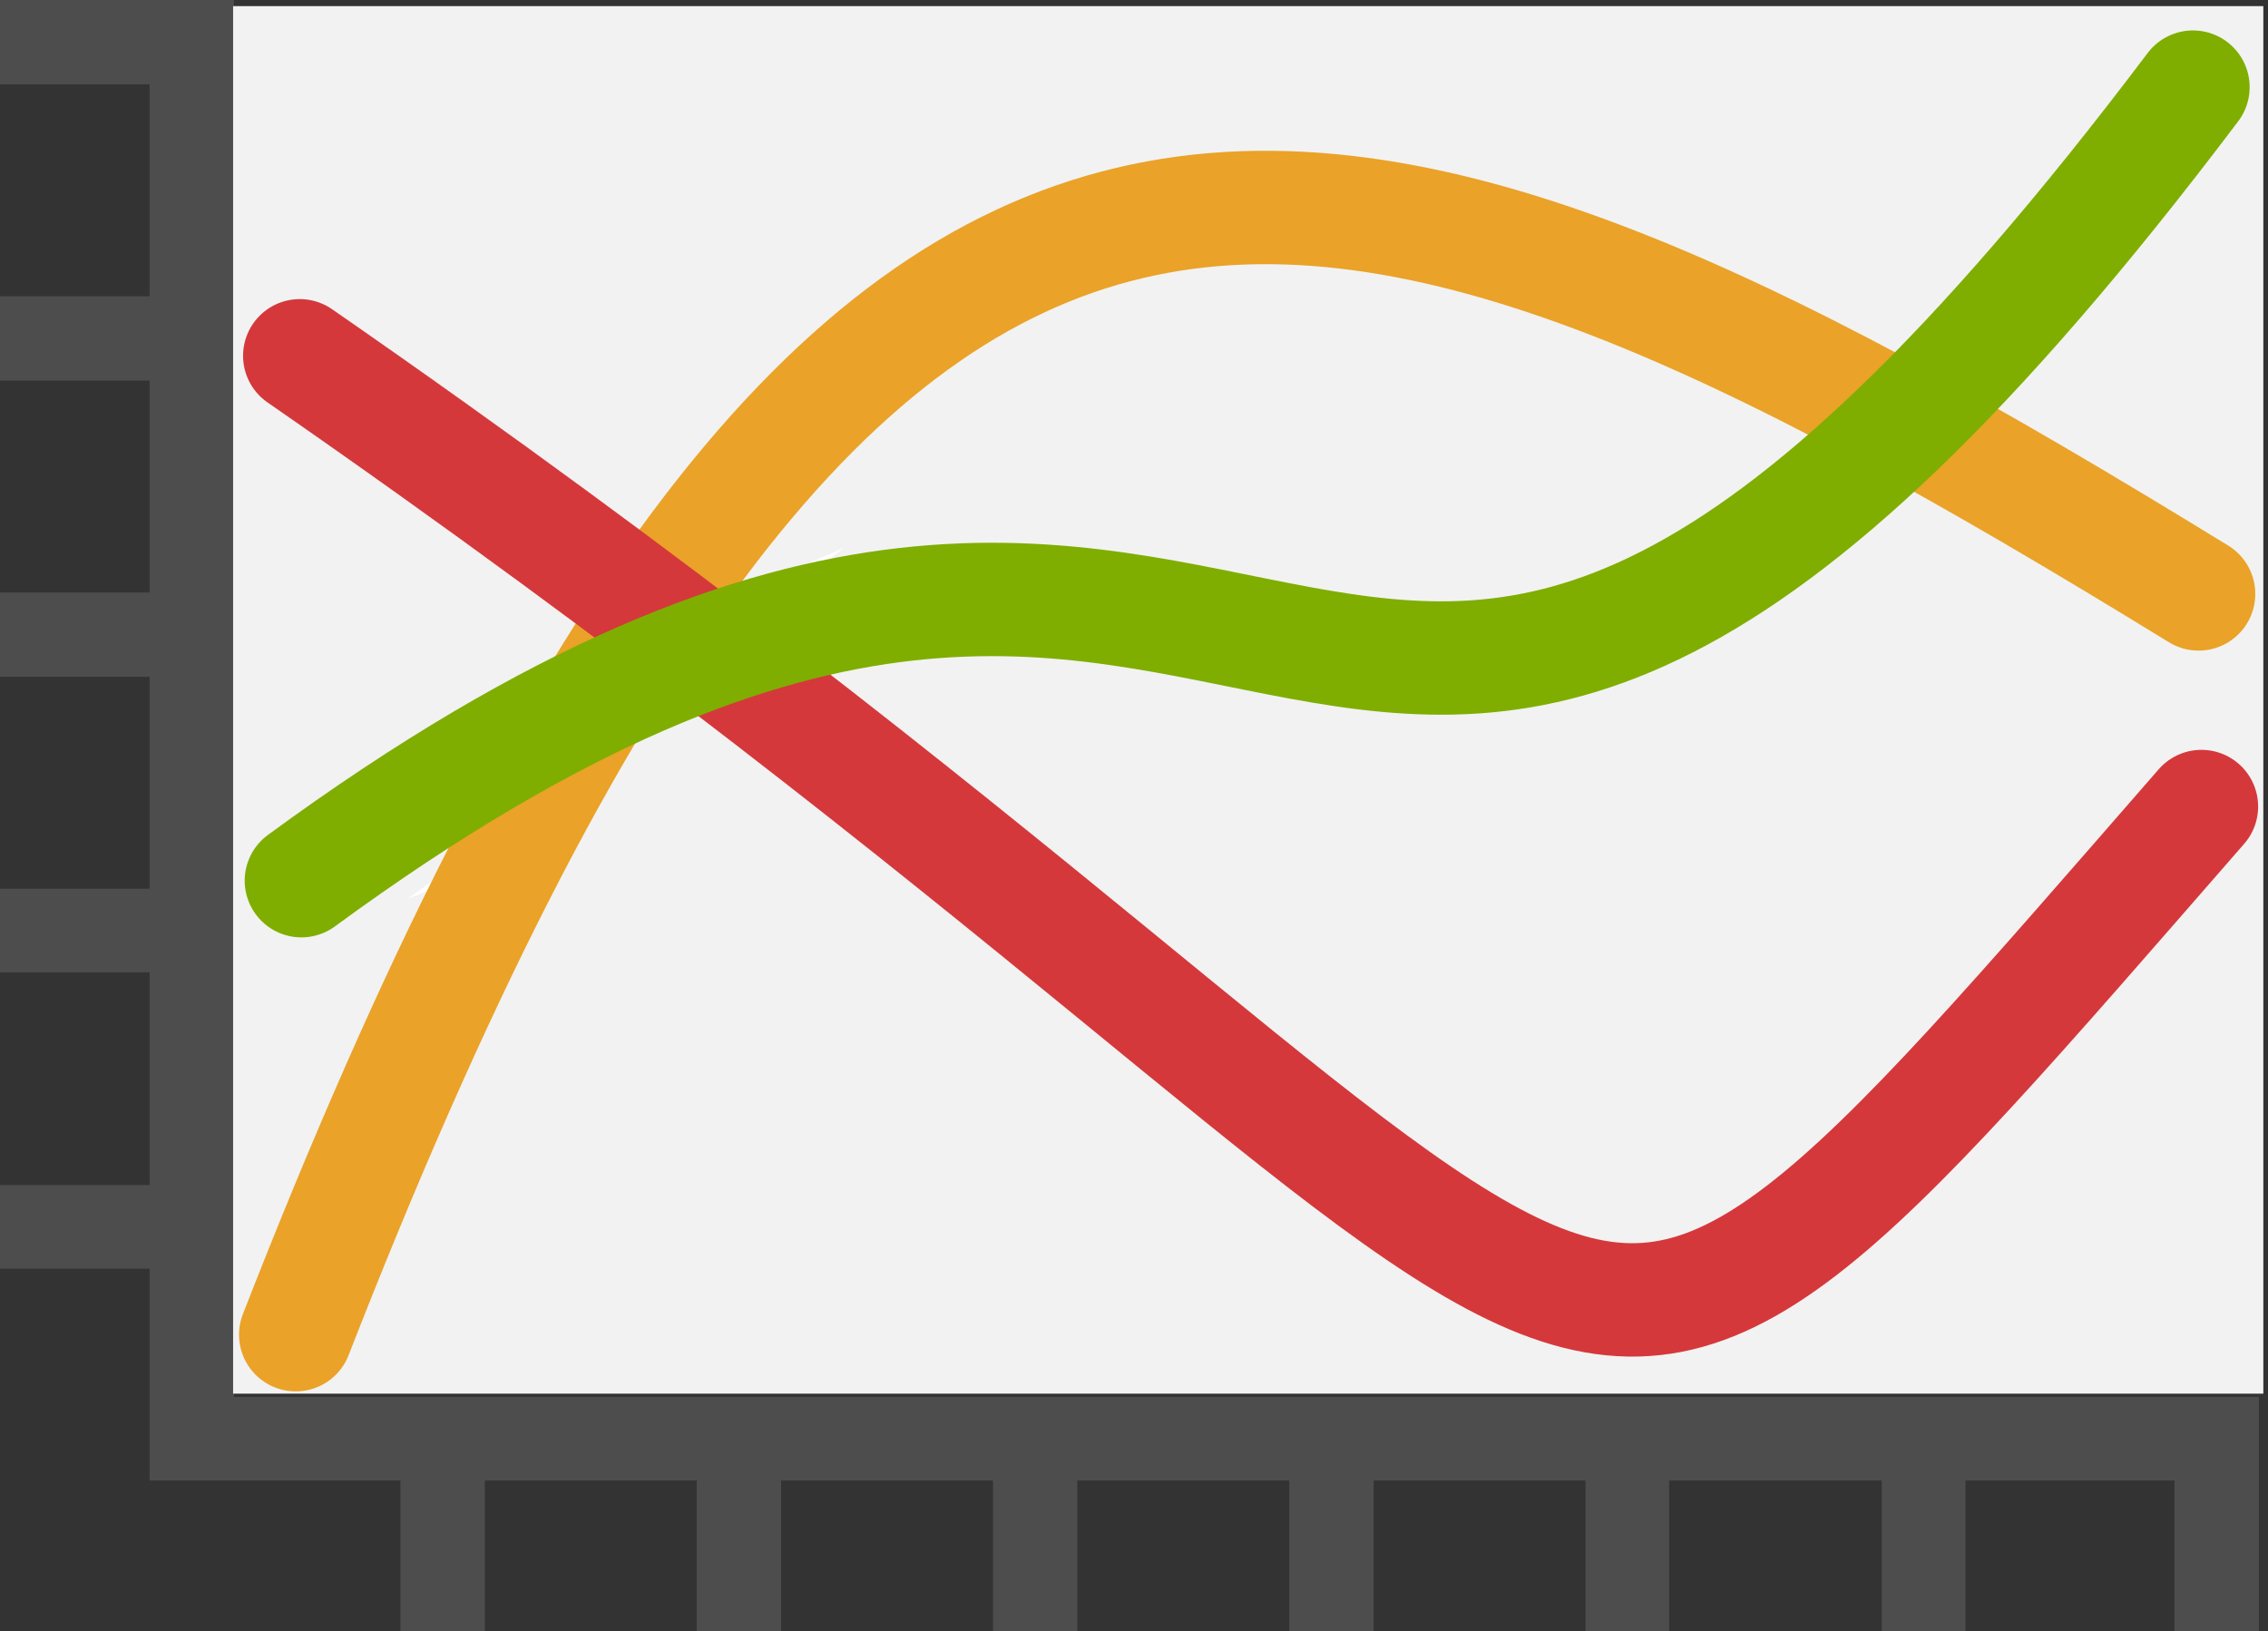 <?xml version="1.0" encoding="UTF-8" standalone="no"?>
<svg
   xmlns:dc="http://purl.org/dc/elements/1.1/"
   xmlns:cc="http://creativecommons.org/ns#"
   xmlns:rdf="http://www.w3.org/1999/02/22-rdf-syntax-ns#"
   xmlns:svg="http://www.w3.org/2000/svg"
   xmlns="http://www.w3.org/2000/svg"
   xmlns:sodipodi="http://sodipodi.sourceforge.net/DTD/sodipodi-0.dtd"
   xmlns:inkscape="http://www.inkscape.org/namespaces/inkscape"
   version="1.0"
   x="0px"
   y="0px"
   width="100px"
   height="71.937px"
   viewBox="0 0 100 71.937"
   overflow="visible"
   enable-background="new 0 0 100 71.937"
   xml:space="preserve"
   id="svg2"
   inkscape:version="0.48.3.1 r9886"
   sodipodi:docname="linegraph.svg"><rect x="0" y="0" width="100" height="71.937" fill="#333333" stroke="none"/><defs
   id="defs8" /><sodipodi:namedview
   pagecolor="#f2f2f2"
   bordercolor="#666666"
   borderopacity="1"
   objecttolerance="10"
   gridtolerance="10"
   guidetolerance="10"
   inkscape:pageopacity="1"
   inkscape:pageshadow="2"
   inkscape:window-width="1908"
   inkscape:window-height="1024"
   id="namedview6"
   showgrid="false"
   inkscape:zoom="6.561297"
   inkscape:cx="48.305912"
   inkscape:cy="37.001353"
   inkscape:window-x="1920"
   inkscape:window-y="25"
   inkscape:window-maximized="1"
   inkscape:current-layer="svg2" />
    <path
   d="m 0,0 0,3.719 6.594,0 0,9.344 -6.594,0 0,3.719 6.594,0 0,9.344 -6.594,0 0,3.719 6.594,0 0,9.344 -6.594,0 0,3.688 6.594,0 0,9.375 -6.594,0 0,3.688 6.594,0 0,9.344 11.062,0 0,6.656 3.719,0 0,-6.656 9.344,0 0,6.656 3.719,0 0,-6.656 9.344,0 0,6.656 3.719,0 0,-6.656 9.344,0 0,6.656 3.719,0 0,-6.656 9.344,0 0,6.656 3.688,0 0,-6.656 9.375,0 0,6.656 3.688,0 0,-6.656 9.219,0 0,6.656 3.719,0 0,-10.312 0,-0.031 -89.281,0 L 10.312,0 0,0 z m 91.938,0.969 c -4.336,-0.029 -7.878,3.473 -7.906,7.812 -0.01,0.61 0.077,1.178 0.188,1.75 l -13.375,11.875 C 68.282,21.401 65.269,21.777 63,23.625 L 50.188,18.156 c -0.053,-1.037 -0.299,-2.074 -0.781,-3.062 -1.912,-3.894 -6.607,-5.53 -10.5,-3.625 -3.899,1.912 -5.494,6.636 -3.594,10.531 0.151,0.326 0.331,0.613 0.531,0.906 L 27.5,38.469 c -2.94,0.136 -5.695,1.913 -6.906,4.812 -1.685,4 0.222,8.605 4.219,10.281 4.012,1.673 8.605,-0.216 10.281,-4.219 1.021,-2.439 0.701,-5.101 -0.594,-7.188 L 42.969,26.375 c 0.958,-0.075 1.927,-0.338 2.844,-0.781 0.256,-0.131 0.472,-0.258 0.719,-0.406 L 60.25,31.062 c 0.246,1.351 0.802,2.636 1.75,3.75 2.847,3.288 7.798,3.679 11.094,0.844 2.099,-1.807 3.023,-4.508 2.656,-7.062 l 13.844,-12.25 c 0.716,0.212 1.46,0.335 2.219,0.344 4.352,0.034 7.902,-3.442 7.938,-7.781 0.038,-4.334 -3.478,-7.905 -7.812,-7.938 z"
   id="path2987"
   style="fill:#4d4d4d;fill-opacity:1"
   inkscape:original="M 0 0 L 0 3.71875 L 6.59375 3.71875 L 6.59375 13.0625 L 0 13.0625 L 0 16.78125 L 6.59375 16.78125 L 6.59375 26.125 L 0 26.125 L 0 29.84375 L 6.59375 29.84375 L 6.59375 39.1875 L 0 39.1875 L 0 42.875 L 6.59375 42.875 L 6.59375 52.25 L 0 52.25 L 0 55.9375 L 6.59375 55.9375 L 6.59375 65.28125 L 17.65625 65.28125 L 17.65625 71.9375 L 21.375 71.9375 L 21.375 65.28125 L 30.71875 65.28125 L 30.71875 71.9375 L 34.4375 71.9375 L 34.4375 65.28125 L 43.78125 65.28125 L 43.78125 71.9375 L 47.5 71.9375 L 47.5 65.28125 L 56.84375 65.28125 L 56.84375 71.9375 L 60.5625 71.9375 L 60.5625 65.28125 L 69.90625 65.28125 L 69.90625 71.9375 L 73.59375 71.9375 L 73.59375 65.28125 L 82.96875 65.28125 L 82.96875 71.9375 L 86.65625 71.9375 L 86.65625 65.28125 L 95.875 65.28125 L 95.875 71.9375 L 99.59375 71.9375 L 99.59375 61.625 L 99.59375 61.59375 L 10.3125 61.59375 L 10.3125 0 L 0 0 z M 91.9375 0.96875 C 87.6015 0.93975 84.05925 4.44125 84.03125 8.78125 C 84.02125 9.39125 84.10875 9.95925 84.21875 10.53125 L 70.84375 22.40625 C 68.28175 21.40125 65.269 21.777 63 23.625 L 50.1875 18.15625 C 50.1345 17.11925 49.88825 16.08275 49.40625 15.09375 C 47.49425 11.19975 42.79925 9.56375 38.90625 11.46875 C 35.00725 13.38075 33.4125 18.105 35.3125 22 C 35.4635 22.326 35.64375 22.61325 35.84375 22.90625 L 27.5 38.46875 C 24.56 38.60475 21.80475 40.38225 20.59375 43.28125 C 18.90875 47.28125 20.8155 51.8865 24.8125 53.5625 C 28.8245 55.2355 33.41775 53.34675 35.09375 49.34375 C 36.11475 46.90475 35.795 44.24325 34.5 42.15625 L 42.96875 26.375 C 43.92675 26.3 44.8955 26.03675 45.8125 25.59375 C 46.0685 25.46275 46.28425 25.3355 46.53125 25.1875 L 60.25 31.0625 C 60.496 32.4135 61.052 33.6985 62 34.8125 C 64.847 38.1005 69.79775 38.49125 73.09375 35.65625 C 75.19275 33.84925 76.117 31.14775 75.75 28.59375 L 89.59375 16.34375 C 90.30975 16.55575 91.0535 16.6785 91.8125 16.6875 C 96.1645 16.7215 99.714 13.24525 99.75 8.90625 C 99.788 4.57225 96.2725 1.00075 91.9375 0.96875 z "
   inkscape:radius="0"
   sodipodi:type="inkscape:offset" />
<rect
   style="fill:#f2f2f2;fill-opacity:1;stroke:none"
   id="rect2989"
   width="89.516"
   height="61.184"
   x="10.278"
   y="0.27"
   ry="0" /><path
   style="fill:#ffffff;fill-opacity:1;stroke:none"
   id="path3765"
   d="m 21.396,36.518 c 0.15,-0.425 0.43,-0.771 0.744,-1.087 0.809,-0.697 1.794,-1.182 2.711,-1.708 -2.222,1.188 -1.26,0.796 -0.853,0.453 0.146,-0.123 0.26,-0.268 0.374,-0.419 0.277,-0.412 0.465,-0.873 0.67,-1.323 0.271,-0.588 0.605,-1.14 0.968,-1.675 0.284,-0.436 0.629,-0.817 1.017,-1.16 0.318,-0.259 0.645,-0.505 0.957,-0.77 0.233,-0.206 0.462,-0.418 0.675,-0.644 0.54,-0.626 1.27,-0.894 2.006,-1.315 0.484,-0.257 0.992,-0.463 1.501,-0.663 0.732,-0.278 1.473,-0.536 2.197,-0.832 0.761,-0.298 1.508,-0.629 2.255,-0.96 0.421,-0.181 0.222,-0.09 0.597,-0.272 0,0 -1.226,0.976 -1.226,0.976 l 0,0 c -0.368,0.167 -0.173,0.081 -0.584,0.256 -0.751,0.327 -1.498,0.663 -2.262,0.96 -0.729,0.288 -1.468,0.55 -2.199,0.834 -0.515,0.211 -1.028,0.428 -1.516,0.697 0.404,-0.235 0.808,-0.47 1.212,-0.704 -0.051,0.027 -0.191,0.099 -0.24,0.137 -0.101,0.078 -0.177,0.186 -0.274,0.269 -0.202,0.242 -0.443,0.45 -0.673,0.665 -0.31,0.272 -0.636,0.525 -0.966,0.774 -0.393,0.335 -0.761,0.693 -1.045,1.128 -0.364,0.526 -0.71,1.064 -0.976,1.648 -0.205,0.452 -0.385,0.918 -0.644,1.343 -0.536,0.839 -1.278,1.05 -2.197,1.585 2.411,-1.403 0.457,-0.311 -0.033,0.121 -0.311,0.288 -0.589,0.601 -0.751,0.999 0,0 -1.446,0.687 -1.446,0.687 z"
   inkscape:connector-curvature="0"
   transform="translate(-2.4605135e-6,0)" /><path
   style="fill:#ffffff;fill-opacity:1;stroke:none"
   id="path3767"
   d="m 17.976,39.631 c 0.758,-0.536 1.505,-1.086 2.259,-1.628 1.098,-0.779 2.19,-1.568 3.263,-2.381 0.497,-0.363 0.953,-0.775 1.335,-1.258 0.411,-0.555 0.708,-1.182 1.003,-1.803 0.346,-0.749 0.702,-1.493 0.984,-2.269 0.285,-0.867 0.609,-1.72 0.949,-2.568 0.27,-0.714 0.691,-1.344 1.185,-1.92 0.073,-0.077 0.147,-0.155 0.22,-0.232 0,0 1.442,-0.6 1.442,-0.6 l 0,0 c -0.075,0.076 -0.15,0.151 -0.225,0.227 -0.51,0.556 -0.942,1.175 -1.225,1.879 -0.343,0.844 -0.671,1.694 -0.952,2.561 -0.266,0.784 -0.624,1.528 -0.969,2.28 -0.291,0.623 -0.578,1.254 -0.968,1.823 -0.372,0.518 -0.847,0.943 -1.362,1.317 -1.084,0.812 -2.183,1.603 -3.283,2.392 -0.727,0.525 -1.454,1.054 -2.167,1.597 0,0 -1.491,0.583 -1.491,0.583 z"
   inkscape:connector-curvature="0"
   transform="translate(-2.4605135e-6,0)" /><path
   style="fill:none;stroke:#eaa228;stroke-width:5;stroke-linecap:round;stroke-linejoin:miter;stroke-miterlimit:4;stroke-opacity:1;stroke-dasharray:none"
   d="M 13.039,58.854 C 37.334,-3.454 57.139,1.745 96.939,26.189"
   id="path3771-6"
   inkscape:connector-curvature="0"
   sodipodi:nodetypes="cc" /><path
   style="fill:none;stroke:#d5383b;stroke-width:5;stroke-linecap:round;stroke-linejoin:miter;stroke-miterlimit:4;stroke-opacity:1;stroke-dasharray:none"
   d="M 13.217,15.689 C 77.345,60.128 64.868,72.492 97.065,35.565"
   id="path3771-6-3"
   inkscape:connector-curvature="0"
   sodipodi:nodetypes="cc" /><path
   style="fill:none;stroke:#7fae00;stroke-width:5;stroke-linecap:round;stroke-linejoin:miter;stroke-miterlimit:4;stroke-opacity:1;stroke-dasharray:none"
   d="M 13.289,38.834 C 58.617,5.604 57.523,55.757 96.691,3.842"
   id="path3771"
   inkscape:connector-curvature="0"
   transform="translate(-2.4605135e-6,0)"
   sodipodi:nodetypes="cc" /></svg>
